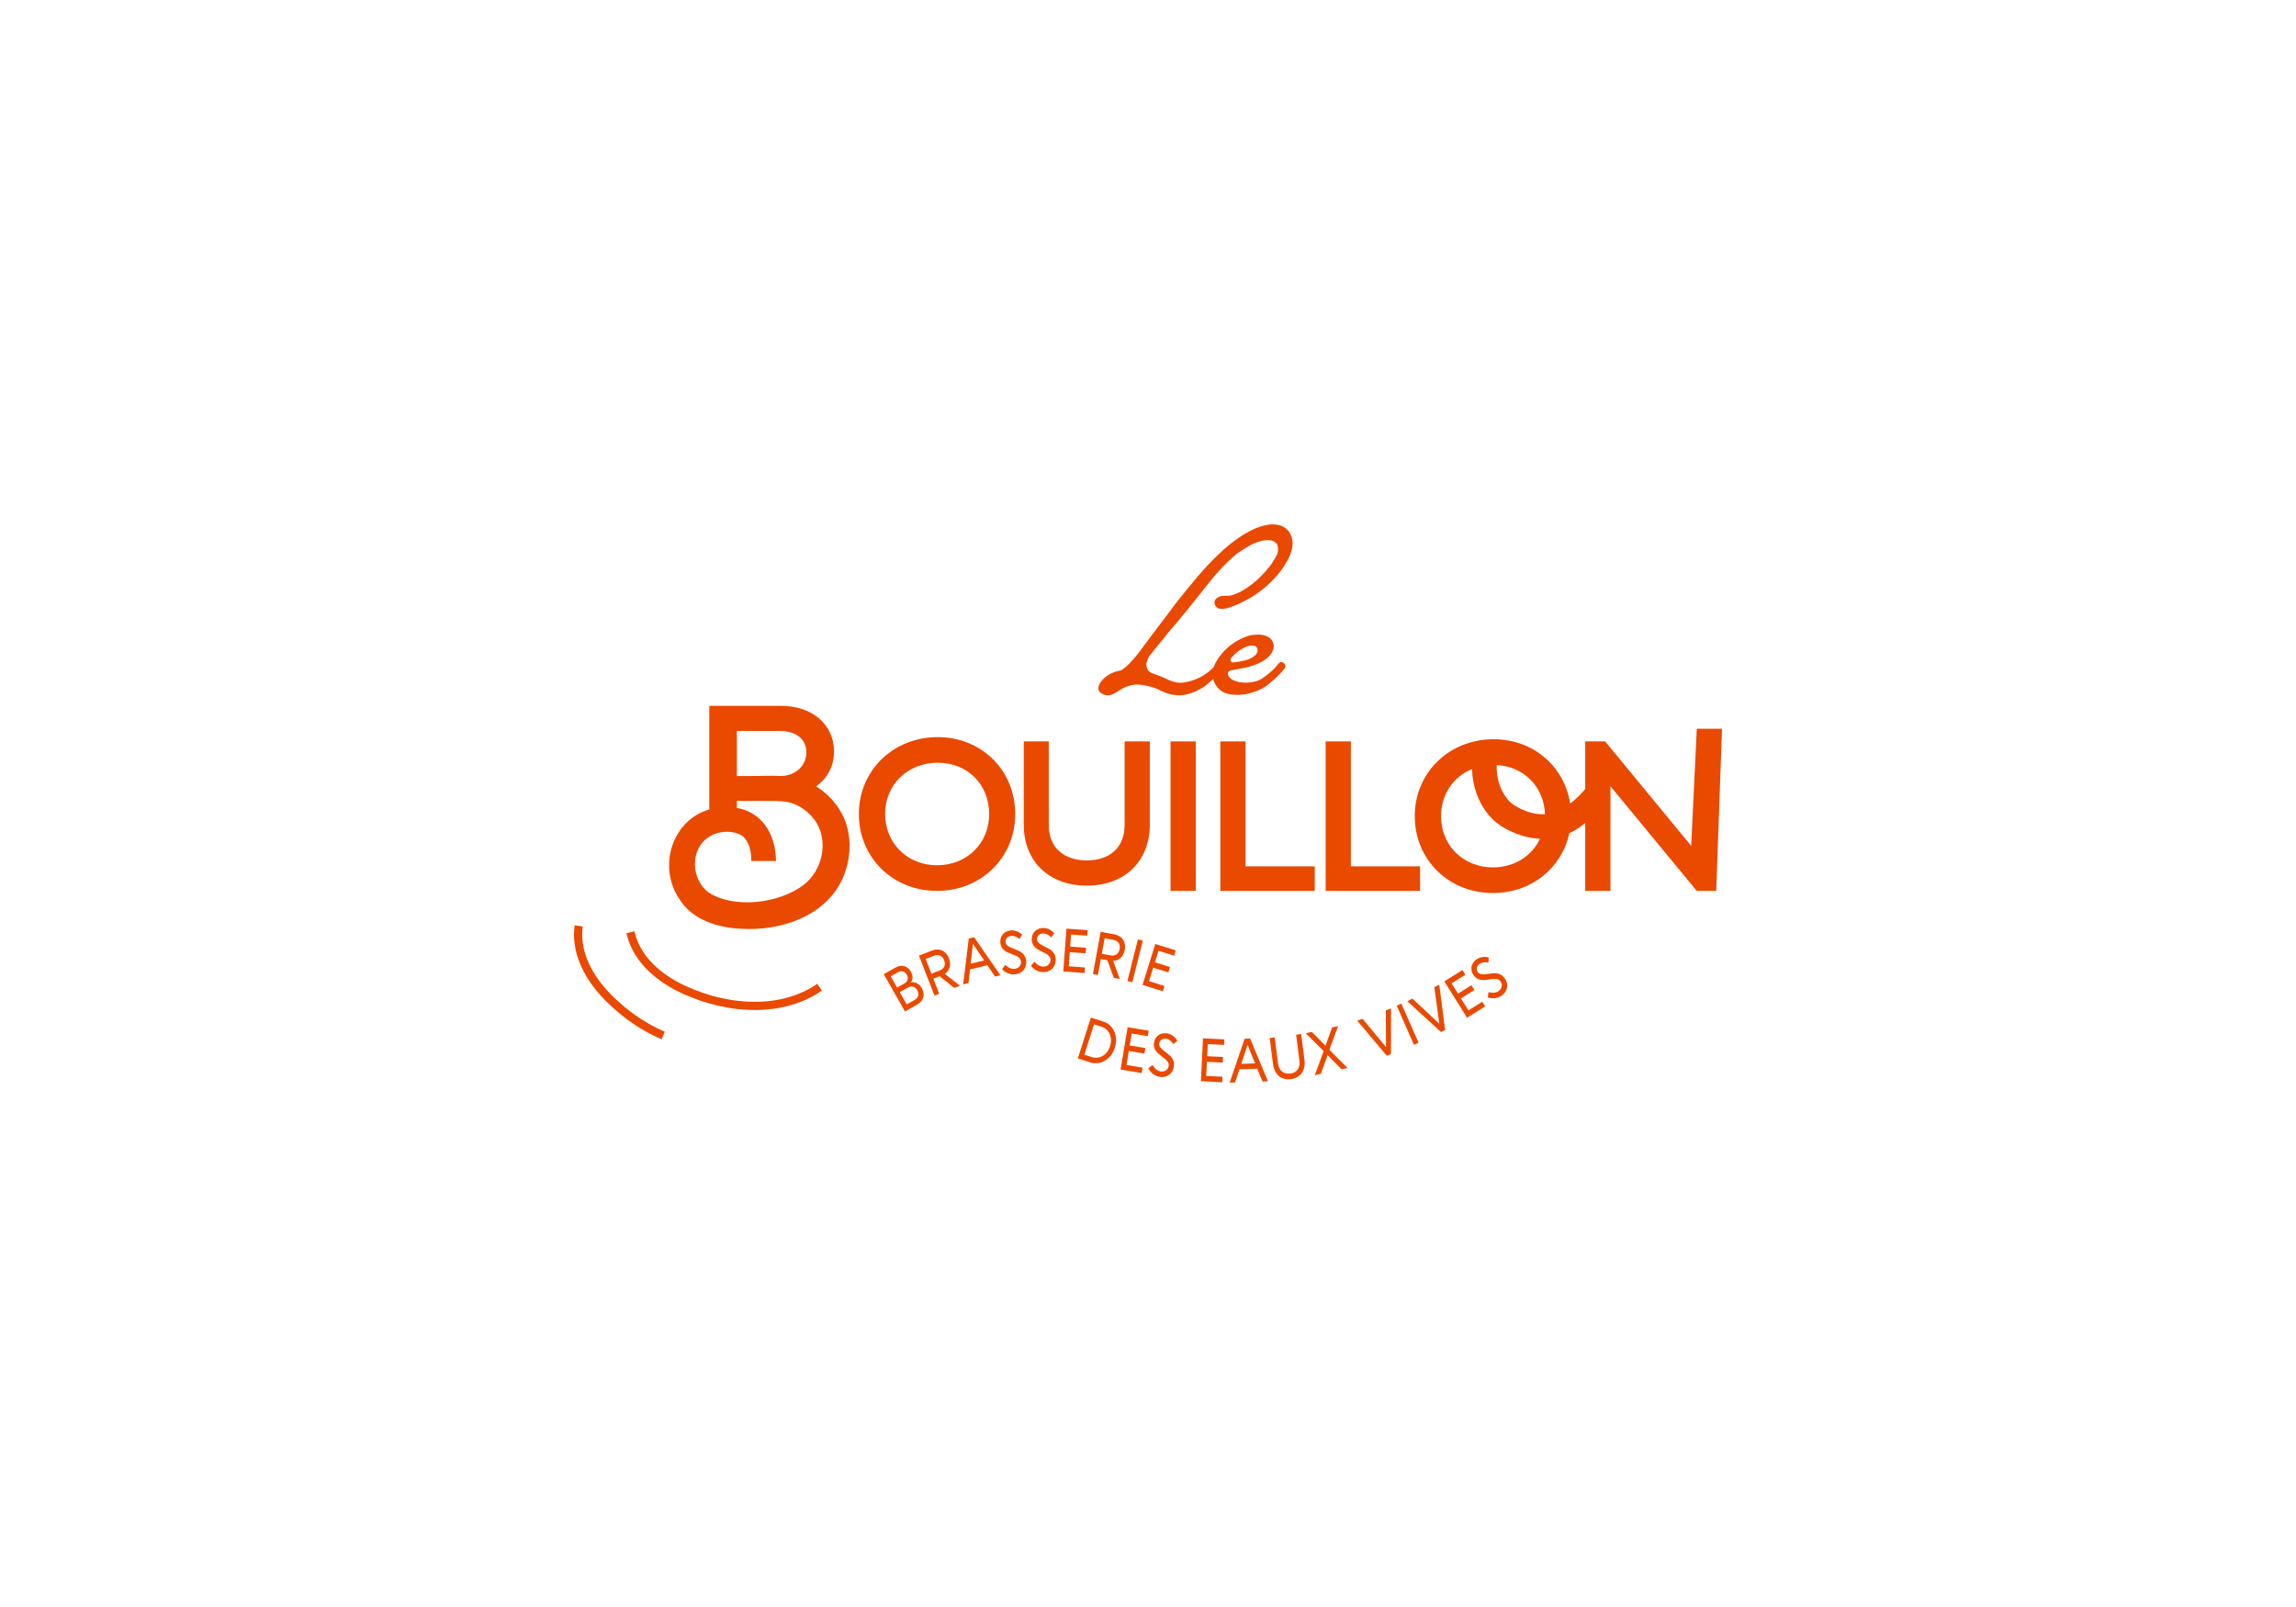 <?xml version="1.0" encoding="UTF-8"?><svg id="DESSIN" xmlns="http://www.w3.org/2000/svg" viewBox="0 0 1000 700"><defs><style>.cls-1{fill:#ea4900;}.cls-1,.cls-2{stroke-width:0px;}.cls-2{fill:#ea4900;}</style></defs><path class="cls-2" d="M562.2,232.93c-.47-1.02-1.2-1.95-2.2-2.77-1-.76-2.08-1.26-3.26-1.5-1.17-.23-2.39-.29-3.65-.18-1.26.12-2.49.37-3.7.75-1.2.38-2.33.81-3.39,1.27-2.81,1.35-5.44,2.92-7.87,4.71-2.43,1.79-4.79,3.77-7.08,5.94-3.52,3.34-6.86,6.91-10.03,10.69s-6.28,7.61-9.32,11.48c-1.7,2.35-3.45,4.68-5.23,6.99-1.79,2.32-3.53,4.62-5.23,6.91-.94,1.23-1.89,2.52-2.86,3.87-.97,1.35-1.98,2.68-3.03,4-1.06,1.32-2.16,2.58-3.3,3.78-1.14,1.2-2.39,2.24-3.74,3.12-.47.12-.85.21-1.14.26-.76.18-1.51.4-2.24.66-.74.26-1.45.63-2.16,1.1-.65.35-1.34.88-2.07,1.58-.73.7-1.32,1.45-1.76,2.24-.44.79-.62,1.58-.53,2.38.09.79.63,1.45,1.63,1.98.94.59,1.92.8,2.95.66,1.02-.15,2.04-.54,3.03-1.19.47-.29.91-.56,1.32-.79.41-.23.82-.5,1.23-.79,2.7-1.46,5.28-2.08,7.74-1.85,2.46.23,4.95.82,7.48,1.76,1.64.88,3.26,1.58,4.84,2.11,2.81.88,5.53,1.01,8.14.4,2.61-.62,5.03-1.66,7.26-3.12.82-.53,1.94-1.41,3.34-2.64.35-.3.7-.64,1.06-.99.03.13.05.25.08.38.35,1.29,1.05,2.52,2.11,3.7,1.11,1.23,2.58,2.05,4.4,2.46,1.82.41,3.75.51,5.81.31,2.05-.2,4.06-.67,6.03-1.41,1.96-.73,3.62-1.6,4.97-2.59,1.11-.88,2.11-1.72,2.99-2.51.88-.79,1.47-1.33,1.76-1.63.59-.59,1.11-1.16,1.58-1.72.47-.56.91-1.07,1.32-1.54.29-.41.4-.84.31-1.28-.09-.44-.28-.79-.57-1.06-.29-.26-.65-.42-1.06-.48-.41-.06-.79.12-1.14.53-.59.7-1.17,1.38-1.76,2.02-.59.65-1.23,1.26-1.94,1.85-.82.7-1.83,1.5-3.04,2.38-1.2.88-2.48,1.47-3.83,1.76-1,.23-2.08.38-3.25.44-1.17.06-2.3-.01-3.39-.22-1.09-.2-2.07-.54-2.95-1.01-.88-.47-1.53-1.11-1.94-1.94-.12-.41-.13-.8-.04-1.19.09-.38.37-.69.84-.92h.18c.64-.12,1.35-.25,2.11-.4.76-.15,1.58-.31,2.46-.48,1.23-.18,2.51-.45,3.83-.84,1.32-.38,2.58-.84,3.78-1.36,1.2-.53,2.29-1.16,3.25-1.89.97-.73,1.77-1.57,2.42-2.51,1.11-1.76,1.32-3.41.62-4.97-.7-1.55-2.17-2.56-4.4-3.03-.88-.18-1.94-.22-3.17-.13-1.23.09-2.23.25-2.99.48-2.46.82-4.71,1.92-6.73,3.3-2.02,1.38-3.8,3.03-5.32,4.97-.88,1.05-1.64,2.19-2.29,3.39-.35.65-.62,1.3-.83,1.97-.24.25-.49.51-.75.76-.65.62-1.29,1.16-1.94,1.63-.65.47-1.25.88-1.8,1.23-.56.35-1.01.62-1.36.79-2.05,1.05-4.27,1.8-6.64,2.24-2.38.44-4.79.07-7.26-1.1-2.46-1.17-4.93-2.17-7.39-2.99-.88-.47-1.47-1.03-1.76-1.67-.47-.94-.57-1.91-.31-2.9.26-1,.66-1.96,1.19-2.9.35-.41.69-.79,1.01-1.14.32-.35.63-.76.92-1.23.35-.47.7-.89,1.05-1.28.35-.38.7-.8,1.06-1.27.64-.76,1.29-1.55,1.94-2.38.64-.82,1.29-1.64,1.93-2.46,1.52-1.76,3.05-3.55,4.57-5.37,1.52-1.82,3.05-3.66,4.57-5.54,3.11-3.87,6.22-7.77,9.32-11.7,3.11-3.93,6.51-7.53,10.2-10.82,1.17-1.05,2.42-1.99,3.74-2.81,1.32-.82,2.65-1.61,4-2.38.64-.35,1.64-.76,2.99-1.23,1.35-.47,2.68-.73,4-.79,1.32-.06,2.46.23,3.43.88s1.39,1.88,1.28,3.69c-.06.94-.43,1.95-1.1,3.03-.67,1.09-1.25,2.01-1.72,2.77-.59.82-1.44,1.88-2.55,3.17-1.11,1.29-2.41,2.59-3.87,3.91-1.47,1.32-3.09,2.57-4.88,3.74-1.79,1.17-3.68,2.08-5.67,2.73-.53.18-1.07.28-1.63.31-.56.03-1.11.04-1.67.04s-1.11.04-1.67.13-1.1.31-1.63.66c-.82.59-1.25,1.2-1.27,1.85-.03.65.13,1.26.48,1.85.35.53.8.87,1.36,1.01.56.15,1.13.21,1.72.18.59-.03,1.16-.12,1.71-.26.56-.15,1.01-.28,1.36-.4,2.64-.88,5.25-2.04,7.83-3.48,2.58-1.44,5-3.09,7.26-4.97,2.26-1.88,4.31-3.94,6.16-6.2,1.85-2.26,3.39-4.65,4.62-7.17.47-1,.85-2.07,1.14-3.21.29-1.14.41-2.27.35-3.39-.06-1.11-.32-2.18-.79-3.21ZM536.17,286.72c1-1.29,2.21-2.42,3.65-3.39,1.44-.97,2.8-1.63,4.09-1.98v-.09c.88-.12,1.64-.12,2.29,0,.64.12,1.08.47,1.32,1.06.23.59.28,1.13.13,1.63-.15.5-.41.94-.79,1.32-.38.38-.87.75-1.45,1.1-.59.35-1.17.65-1.76.88-1.05.35-2.14.63-3.25.84-1.12.21-2.17.37-3.17.48-.59,0-.97-.18-1.14-.53-.18-.47-.15-.91.09-1.32Z"/><path class="cls-1" d="M408.4,321.08c-19.35,0-34.33,14.51-34.33,33.5s14.79,33.49,34.05,33.49,34.05-14.51,34.05-33.49-14.61-33.5-33.77-33.5ZM408.12,376.9c-12.93,0-22.61-9.58-22.61-22.33s9.77-22.33,22.89-22.33,22.42,9.58,22.42,22.33-9.68,22.33-22.7,22.33Z"/><path class="cls-1" d="M489.81,359.44c0,9.58-6.33,15.35-16.47,15.35s-16.56-5.77-16.56-15.35v-36.5h-10.89v36.32c0,15.91,10.98,26.52,27.45,26.52s27.45-10.61,27.45-26.52v-36.32h-10.98v36.5Z"/><rect class="cls-1" x="509.82" y="322.94" width="10.98" height="65.13"/><polygon class="cls-1" points="542.48 322.94 531.5 322.94 531.5 388.07 572.63 388.07 572.63 377.37 542.48 377.37 542.48 322.94"/><polygon class="cls-1" points="588.36 322.94 577.38 322.94 577.38 388.07 618.5 388.07 618.5 377.37 588.36 377.37 588.36 322.94"/><path class="cls-1" d="M739.02,317.43l-2.44,51.01-37.49-45.5h-8.65v20.73c-1.49,1.82-3.14,3.5-4.93,5-.57.48-1.11.92-1.64,1.36-2.51-16.23-16.07-28.02-33.35-28.02-19.35,0-34.33,14.51-34.33,33.5s14.79,33.49,34.05,33.49c16.73,0,29.97-10.85,33.26-26.05,2.73-1.25,4.92-2.82,6.94-4.45v29.57h10.98v-45.59l37.59,45.59h8.47l2.53-70.64h-10.98ZM672.9,354.68c-4.38.21-8.2-1.22-10.37-2.28l-.27-.13c-1.31-.63-3.76-1.81-5.68-4.15-3.24-3.94-4.92-9.39-4.7-14.88,11.87.64,20.63,9.57,21.02,21.44ZM650.23,377.83c-12.93,0-22.61-9.58-22.61-22.33,0-9.46,5.38-17.16,13.52-20.52.16,7.34,2.64,14.44,7.16,19.93,3.42,4.16,7.54,6.15,9.3,7l.23.11c2.77,1.35,7.39,3.1,12.91,3.35-3.56,7.5-11.16,12.46-20.51,12.46Z"/><path class="cls-1" d="M355.43,342.55c5.03-3.59,7.82-8.88,7.82-15.24,0-11.69-9.49-19.85-23.08-19.85h-31.25v45.14c-16.15,4.65-22.56,24.77-13.09,38.93,5.68,9.27,17.03,12.63,26.97,13.03,16.96,1.07,36.64-5.25,44.18-21.84,4.26-9.62,4.3-21.26-1.46-30.27-2.66-4.11-6.08-7.44-10.08-9.91ZM320.94,318.41h18.69c7.14,0,11.58,3.57,11.58,9.32s-4.68,10.16-10.92,10.29c-4.81-.25-9.74.05-14.11,0h0s-5.24,0-5.24,0v-19.63ZM349.87,385.55c-10.35,7.9-30.01,10.54-41.38,3.12-7.58-5.84-8.06-18.84.35-24.17,4.17-2.67,10.7-3.12,14.87-.13,2.66,2.58,3.58,6.67,3.5,10.67,0,0,10.78,0,10.78,0-.19-12.17-6.38-21.24-17.05-23.13v-3.04h6.66c.48,0,.95,0,1.41,0h8.24c1.92.06,3.83.19,5.8.48,5.07,1.01,10.04,4.78,12.66,9.15,5.15,8.74,2.26,21.02-5.85,27.04Z"/><path class="cls-1" d="M475.13,443.25l5.33,1.7c4.53,1.44,6.72,6.34,5.1,11.43-1.62,5.09-6.25,7.82-10.78,6.37l-5.33-1.7,5.68-17.8ZM475.47,460.44c3.45,1.1,6.76-.87,7.99-4.74,1.23-3.87-.32-7.39-3.77-8.49l-3.18-1.01-4.22,13.23,3.18,1.01Z"/><path class="cls-1" d="M491.13,447.44l9.17,1.54-.39,2.37-6.99-1.17-.87,5.22,6.8,1.14-.4,2.4-6.8-1.14-1.01,6.09,6.99,1.17-.4,2.37-9.17-1.54,3.07-18.44Z"/><path class="cls-1" d="M500.13,465.33l1.86-1.43c.93,1.64,2.14,2.59,3.49,2.81,1.78.29,3.26-.72,3.52-2.35.2-1.21-.43-2.13-1.51-3.03l-2.57-2.04c-1.88-1.47-2.64-3.1-2.31-5.1.46-2.82,2.8-4.52,5.67-4.06,1.8.29,3.39,1.33,4.49,3.21l-1.7,1.48c-.87-1.38-2.03-2.17-3.17-2.35-1.52-.25-2.78.61-3,1.98-.18,1.11.41,1.96,1.49,2.83l2.59,2.07c1.97,1.53,2.6,3.31,2.28,5.31-.5,3.08-3.04,4.92-6.17,4.41-2.04-.33-3.78-1.58-4.97-3.75Z"/><path class="cls-1" d="M523.96,452.29l9.29.46-.12,2.4-7.08-.35-.26,5.28,6.89.34-.12,2.43-6.89-.34-.3,6.16,7.08.35-.12,2.4-9.29-.46.91-18.66Z"/><path class="cls-1" d="M547.58,465.53l-7.75.26-1.9,5.7-2.35.08,6.5-19.09,2.4-.08,7.78,18.6-2.4.08-2.28-5.56ZM546.64,463.21l-3.27-8.07-2.75,8.27,6.02-.2Z"/><path class="cls-1" d="M554.45,463.52l-1.45-11.35,2.19-.28,1.45,11.38c.39,3.07,2.45,4.74,5.31,4.38,2.86-.37,4.41-2.5,4.02-5.57l-1.45-11.38,2.19-.28,1.45,11.35c.57,4.5-1.75,7.78-5.92,8.31-4.15.53-7.21-2.04-7.79-6.56Z"/><path class="cls-1" d="M576.51,457.84l-7.79-7.78,2.63-.58,5.95,6.02,2.89-7.97,2.6-.57-3.8,10.33,7.94,7.91-2.63.58-6.07-6.13-2.96,8.12-2.63.58,3.86-10.51Z"/><path class="cls-1" d="M591.13,444.61l2.33-.84,10.22,12.36-.1-16.03,2.28-.83-.03,19.88-1.87.68-12.82-15.22Z"/><path class="cls-1" d="M617.86,454.25l-2.02.89-7.51-17.1,2.02-.89,7.51,17.11Z"/><path class="cls-1" d="M612.95,436.13l2.2-1.14,11.73,10.94-2.17-15.9,2.15-1.12,2.54,19.74-1.77.92-14.68-13.44Z"/><path class="cls-1" d="M629.08,427.48l7.88-4.94,1.27,2.04-6.01,3.76,2.8,4.48,5.84-3.66,1.29,2.06-5.85,3.66,3.27,5.23,6.01-3.76,1.27,2.04-7.88,4.94-9.91-15.85Z"/><path class="cls-1" d="M647.99,434.49l.3-2.33c1.81.5,3.34.32,4.45-.49,1.46-1.06,1.79-2.81.82-4.15-.72-1-1.81-1.19-3.21-1.07l-3.26.38c-2.37.3-4.06-.32-5.25-1.97-1.67-2.31-1.22-5.18,1.13-6.88,1.48-1.07,3.34-1.45,5.45-.91l-.15,2.25c-1.6-.36-2.97-.09-3.91.58-1.25.9-1.53,2.39-.72,3.52.66.91,1.68,1.09,3.06.95l3.29-.37c2.48-.31,4.19.5,5.37,2.14,1.83,2.53,1.34,5.62-1.23,7.48-1.67,1.21-3.8,1.56-6.16.86Z"/><path class="cls-1" d="M401.5,430.47c1.57,2.76.79,5.51-2.01,7.1l-5.32,3.03-9.25-16.25,5.01-2.85c2.69-1.53,5.3-.83,6.77,1.74.95,1.67.96,3.29.1,4.64,1.92-.26,3.59.63,4.7,2.58ZM390.74,430.17l3.13-1.78c1.55-.88,1.93-2.3,1.04-3.85-.86-1.51-2.27-1.9-3.82-1.03l-3.13,1.78,2.77,4.87ZM399.52,431.36c-.95-1.67-2.54-2.09-4.19-1.15l-3.45,1.96,3.04,5.34,3.45-1.96c1.65-.94,2.1-2.52,1.15-4.19Z"/><path class="cls-1" d="M415.64,430.34l-6.42-5.1-2.71,1.05,2.57,6.6-2.06.8-6.79-17.42,5.69-2.21c3.2-1.25,6.09.07,7.37,3.35,1.08,2.76.39,5.3-1.8,6.78l6.61,5.19-2.46.96ZM405.67,424.13l3.61-1.4c1.97-.77,2.71-2.43,1.93-4.45-.78-2.02-2.45-2.71-4.42-1.95l-3.61,1.4,2.49,6.4Z"/><path class="cls-1" d="M430.03,420.43l-7.54,1.85-.69,5.97-2.29.56,2.43-20,2.33-.57,11.45,16.59-2.33.57-3.37-4.97ZM428.63,418.35l-4.87-7.21-.99,8.65,5.86-1.44Z"/><path class="cls-1" d="M436.43,422.18l1.39-1.89c1.35,1.31,2.78,1.89,4.14,1.72,1.79-.22,2.92-1.6,2.72-3.24-.15-1.22-1.01-1.92-2.3-2.48l-3.03-1.24c-2.22-.88-3.4-2.24-3.65-4.25-.35-2.83,1.42-5.13,4.3-5.48,1.81-.23,3.62.33,5.21,1.83l-1.22,1.9c-1.22-1.08-2.56-1.51-3.7-1.37-1.53.19-2.49,1.36-2.32,2.74.14,1.11.95,1.76,2.22,2.3l3.06,1.26c2.32.92,3.43,2.45,3.68,4.46.39,3.1-1.53,5.57-4.68,5.96-2.05.25-4.08-.46-5.82-2.21Z"/><path class="cls-1" d="M449,420.69l1.56-1.75c1.22,1.44,2.58,2.15,3.95,2.11,1.8-.05,3.07-1.31,3.02-2.97-.03-1.23-.82-2.01-2.04-2.69l-2.9-1.52c-2.12-1.09-3.17-2.56-3.23-4.59-.08-2.85,1.91-4.97,4.82-5.05,1.83-.05,3.58.67,5.02,2.32l-1.39,1.77c-1.12-1.2-2.4-1.75-3.56-1.72-1.54.04-2.62,1.11-2.58,2.5.03,1.12.77,1.85,1.99,2.51l2.93,1.55c2.22,1.14,3.18,2.77,3.23,4.8.08,3.12-2.07,5.4-5.24,5.49-2.07.06-4.02-.85-5.58-2.76Z"/><path class="cls-1" d="M464.48,404.51l9.27.68-.18,2.4-7.07-.52-.39,5.27,6.88.5-.18,2.42-6.88-.5-.45,6.15,7.07.52-.18,2.4-9.27-.68,1.38-18.64Z"/><path class="cls-1" d="M485.11,425.96l-2.79-7.7-2.86-.52-1.28,6.96-2.17-.4,3.37-18.38,6,1.1c3.38.62,5.14,3.25,4.51,6.72-.53,2.92-2.45,4.71-5.08,4.82l2.9,7.89-2.6-.48ZM479.88,415.45l3.8.7c2.08.38,3.59-.65,3.98-2.77.39-2.13-.66-3.59-2.74-3.98l-3.8-.7-1.24,6.75Z"/><path class="cls-1" d="M493.18,427.87l-2.14-.54,4.56-18.12,2.14.54-4.56,18.12Z"/><path class="cls-1" d="M503.2,411.2l8.87,2.78-.72,2.29-6.76-2.12-1.58,5.04,6.58,2.06-.73,2.32-6.58-2.06-1.84,5.88,6.76,2.12-.72,2.29-8.87-2.79,5.58-17.83Z"/><path class="cls-2" d="M328.68,439.95c-1.02,0-2.05-.02-3.08-.07-2.81-.13-5.67-.44-8.52-.92-2.77-.47-5.57-1.11-8.3-1.89-2.69-.77-5.34-1.7-7.9-2.75-1.5-.58-3.02-1.23-4.49-1.93-1.54-.73-3.04-1.52-4.47-2.35-1.5-.88-2.95-1.81-4.3-2.78-1.42-1.02-2.77-2.1-4.01-3.22-1.31-1.17-2.52-2.41-3.61-3.67-1.15-1.33-2.19-2.72-3.09-4.15-.95-1.49-1.77-3.05-2.43-4.63-.7-1.65-1.25-3.37-1.65-5.11l3.48-.79c.35,1.53.84,3.05,1.45,4.51.59,1.4,1.32,2.78,2.16,4.11.81,1.27,1.74,2.53,2.78,3.73.99,1.15,2.1,2.28,3.29,3.35,1.15,1.03,2.39,2.03,3.71,2.97,1.26.9,2.61,1.77,4.01,2.59,1.34.78,2.76,1.52,4.2,2.21,1.39.66,2.83,1.28,4.28,1.83,2.47,1.02,5.01,1.9,7.57,2.64,2.61.75,5.27,1.36,7.91,1.8,2.7.46,5.43.75,8.09.88,2.74.13,5.45.08,8.07-.15,2.7-.24,5.34-.67,7.85-1.28,2.6-.64,5.1-1.48,7.43-2.51,2.43-1.07,4.73-2.36,6.85-3.83l2.04,2.93c-2.31,1.61-4.81,3.01-7.45,4.17-2.53,1.11-5.22,2.03-8.02,2.71-2.68.66-5.5,1.12-8.38,1.37-1.79.16-3.62.24-5.46.24Z"/><path class="cls-2" d="M288.18,452.69c-2.58-1.1-5.16-2.38-7.67-3.82-2.44-1.4-4.84-2.97-7.13-4.65-2.25-1.66-4.42-3.45-6.46-5.32-1.21-1.06-2.41-2.2-3.54-3.36-1.19-1.22-2.32-2.48-3.38-3.76-1.11-1.34-2.14-2.72-3.07-4.09-.98-1.44-1.87-2.93-2.65-4.41-.82-1.55-1.53-3.13-2.12-4.7-.62-1.65-1.11-3.31-1.46-4.96-.37-1.73-.6-3.47-.68-5.19-.08-1.79,0-3.59.23-5.36l3.54.47c-.21,1.56-.27,3.15-.2,4.73.07,1.52.27,3.07.6,4.6.32,1.47.76,2.97,1.31,4.46.53,1.42,1.18,2.86,1.93,4.28.72,1.36,1.54,2.73,2.45,4.07.87,1.28,1.83,2.57,2.87,3.82.99,1.2,2.06,2.39,3.18,3.53,1.07,1.1,2.21,2.17,3.38,3.21,1.97,1.81,4.04,3.52,6.18,5.1,2.19,1.61,4.47,3.1,6.79,4.43,2.38,1.37,4.83,2.59,7.28,3.63l-1.39,3.29Z"/></svg>